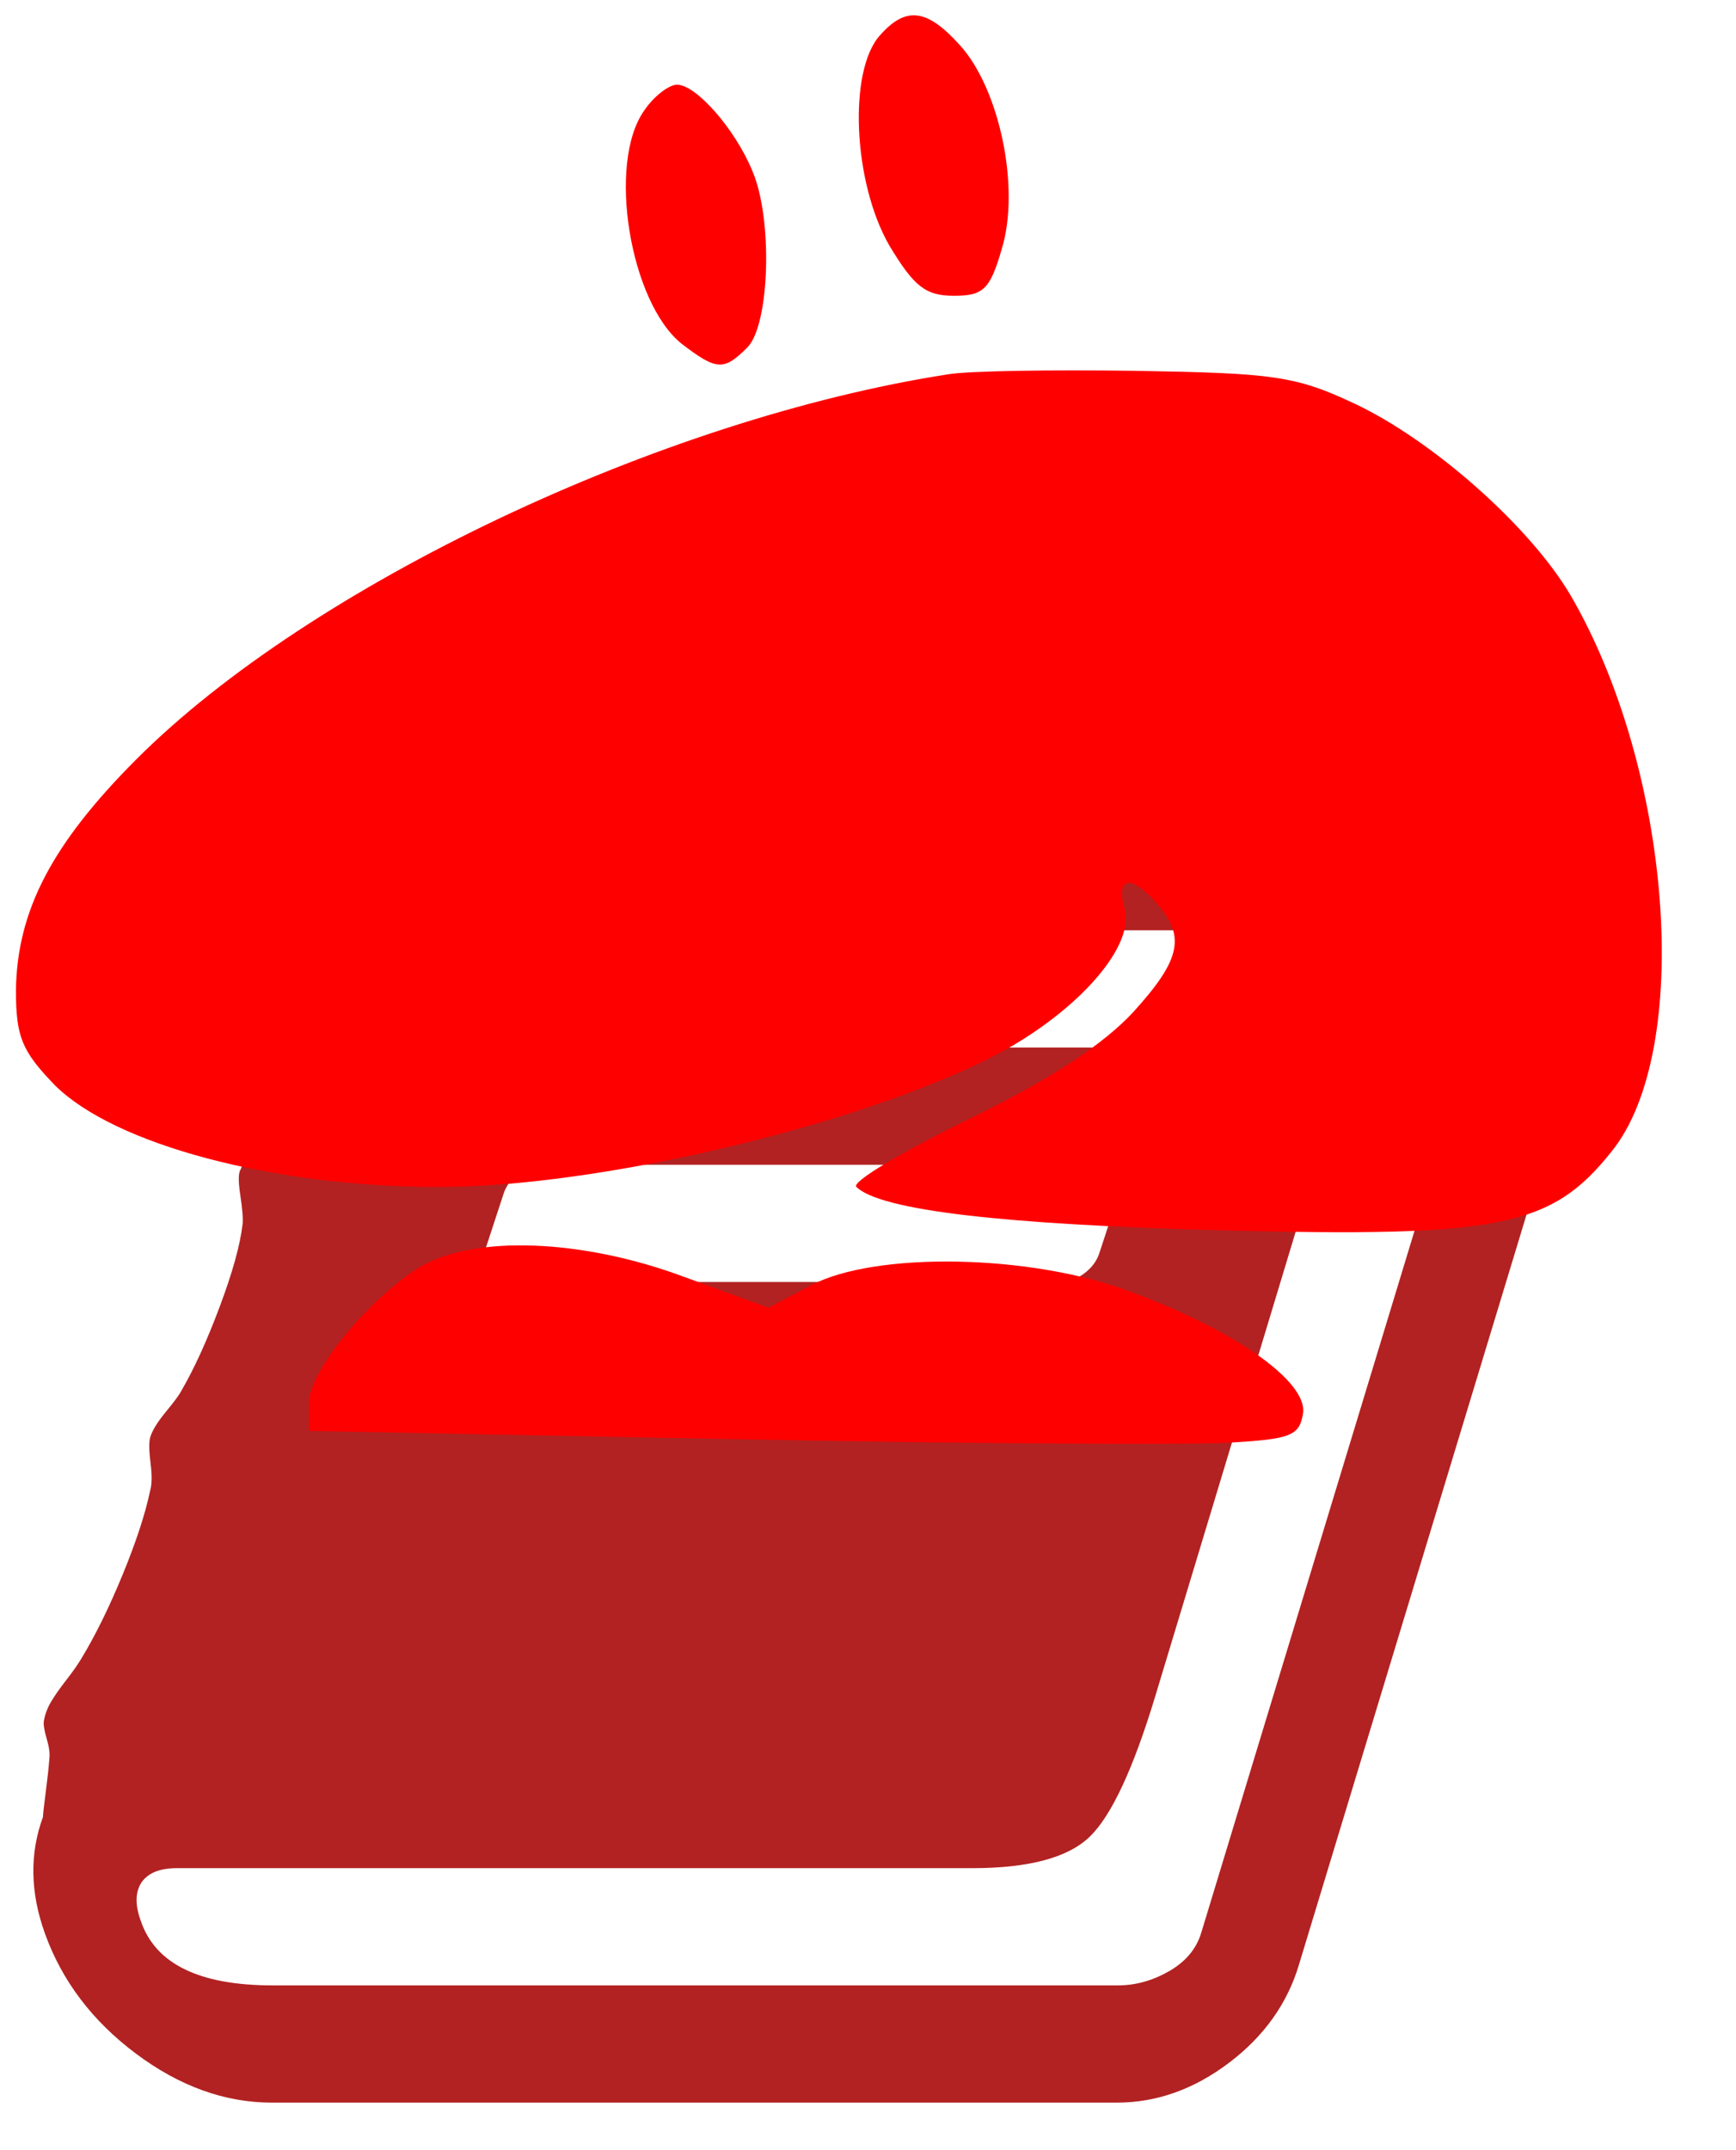 <svg width="420" height="520" xmlns="http://www.w3.org/2000/svg">
 <g>
  <title>Layer 1</title>
  <g id="svg_6">
   <path fill="#b22222" id="svg_5" d="m371.215,245.809q8.86,12.625 3.987,28.573l-60.911,200.675q-4.208,14.176 -16.944,23.811t-27.133,9.635l-204.44,0q-17.055,0 -32.892,-11.85t-22.039,-29.127q-5.316,-14.84 -0.443,-28.13q0,-0.886 0.664,-5.98t0.886,-8.195q0.222,-1.772 -0.664,-4.762t-0.664,-4.319q0.443,-2.436 1.772,-4.651t3.655,-5.205t3.655,-5.205q5.094,-8.417 9.967,-20.267t6.645,-20.267q0.664,-2.215 0.111,-6.645t-0.111,-6.202q0.664,-2.436 3.765,-6.202t3.765,-5.094q4.651,-7.974 9.303,-20.378t5.537,-19.935q0.222,-1.993 -0.554,-7.088t0.111,-6.202q0.886,-2.879 4.873,-6.756t4.873,-4.984q4.208,-5.759 9.414,-18.716t6.091,-21.374q0.222,-1.772 -0.664,-5.648t-0.443,-5.87q0.443,-1.772 1.993,-3.987t3.987,-5.094t3.765,-4.651q1.772,-2.658 3.655,-6.756t3.322,-7.752t3.544,-7.974t4.319,-7.088t5.87,-5.205t7.974,-2.547t10.521,1.218l-0.222,0.664q8.417,-1.993 11.296,-1.993l168.558,0q16.391,0 25.25,12.404t3.987,28.794l-60.69,200.675q-7.974,26.358 -15.837,34t-28.462,7.642l-192.479,0q-5.98,0 -8.417,3.322q-2.436,3.544 -0.222,9.524q5.316,15.505 31.895,15.505l204.44,0q6.423,0 12.404,-3.433t7.752,-9.192l66.449,-218.616q1.55,-4.873 1.107,-12.625q8.417,3.322 13.068,9.524zm-235.671,0.443q-0.886,2.879 0.443,4.984t4.43,2.104l134.669,0q2.879,0 5.648,-2.104t3.655,-4.984l4.651,-14.176q0.886,-2.879 -0.443,-4.984t-4.43,-2.104l-134.669,0q-2.879,0 -5.648,2.104t-3.655,4.984l-4.651,14.176zm-18.384,56.703q-0.886,2.879 0.443,4.984t4.43,2.104l134.669,0q2.879,0 5.648,-2.104t3.655,-4.984l4.651,-14.176q0.886,-2.879 -0.443,-4.984t-4.43,-2.104l-134.669,0q-2.879,0 -5.648,2.104t-3.655,4.984l-4.651,14.176z"/>
  </g>
  <g id="svg_21">
   <g transform="matrix(2.836, 0, 0, 2.836, -475.3, -490.842)" id="svg_20" class="layer">
    <title>Layer 1</title>
    <g transform="matrix(0.1, 0, 0, -0.1, 0, 0)" id="svg_14" fill="#000000">
     <path id="svg_18" fill="#ff0000" d="m2426.551,-1760.982c-27,-30 -23,-125 8,-179c21,-35 31,-43 55,-43c25,0 31,5 41,40c16,52 -2,137 -36,174c-28,31 -46,33 -68,8z"/>
     <path id="svg_17" fill="#ff0000" d="m2225.551,-1824.982c-32,-45 -12,-164 32,-199c30,-23 36,-23 56,-3c19,19 22,110 4,151c-15,36 -48,73 -64,73c-7,0 -20,-10 -28,-22z"/>
     <path id="svg_16" fill="#ff0000" d="m2484.551,-2049.982c-245,-38 -544,-180 -692,-328c-73,-73 -102,-130 -103,-197c0,-40 5,-52 33,-81c51,-51 187,-87 328,-87c135,0 352,51 470,110c71,36 123,93 115,126c-8,29 5,31 27,6c25,-28 21,-48 -20,-93c-25,-27 -70,-57 -140,-91c-57,-28 -101,-54 -96,-58c21,-20 125,-32 313,-37c236,-6 280,3 331,67c70,86 52,326 -35,475c-35,59 -118,132 -184,163c-51,24 -70,26 -187,28c-71,1 -143,0 -160,-3z"/>
     <path id="svg_15" fill="#ff0000" d="m2034.551,-2810.982c-44,-27 -95,-89 -95,-116l0,-24l363,-7c199,-4 389,-5 422,-3c53,3 60,6 63,25c4,27 -58,71 -148,104c-85,32 -218,34 -272,5l-36,-19l-71,26c-88,33 -180,36 -226,9z"/>
    </g>
   </g>
  </g>
 </g>
</svg>